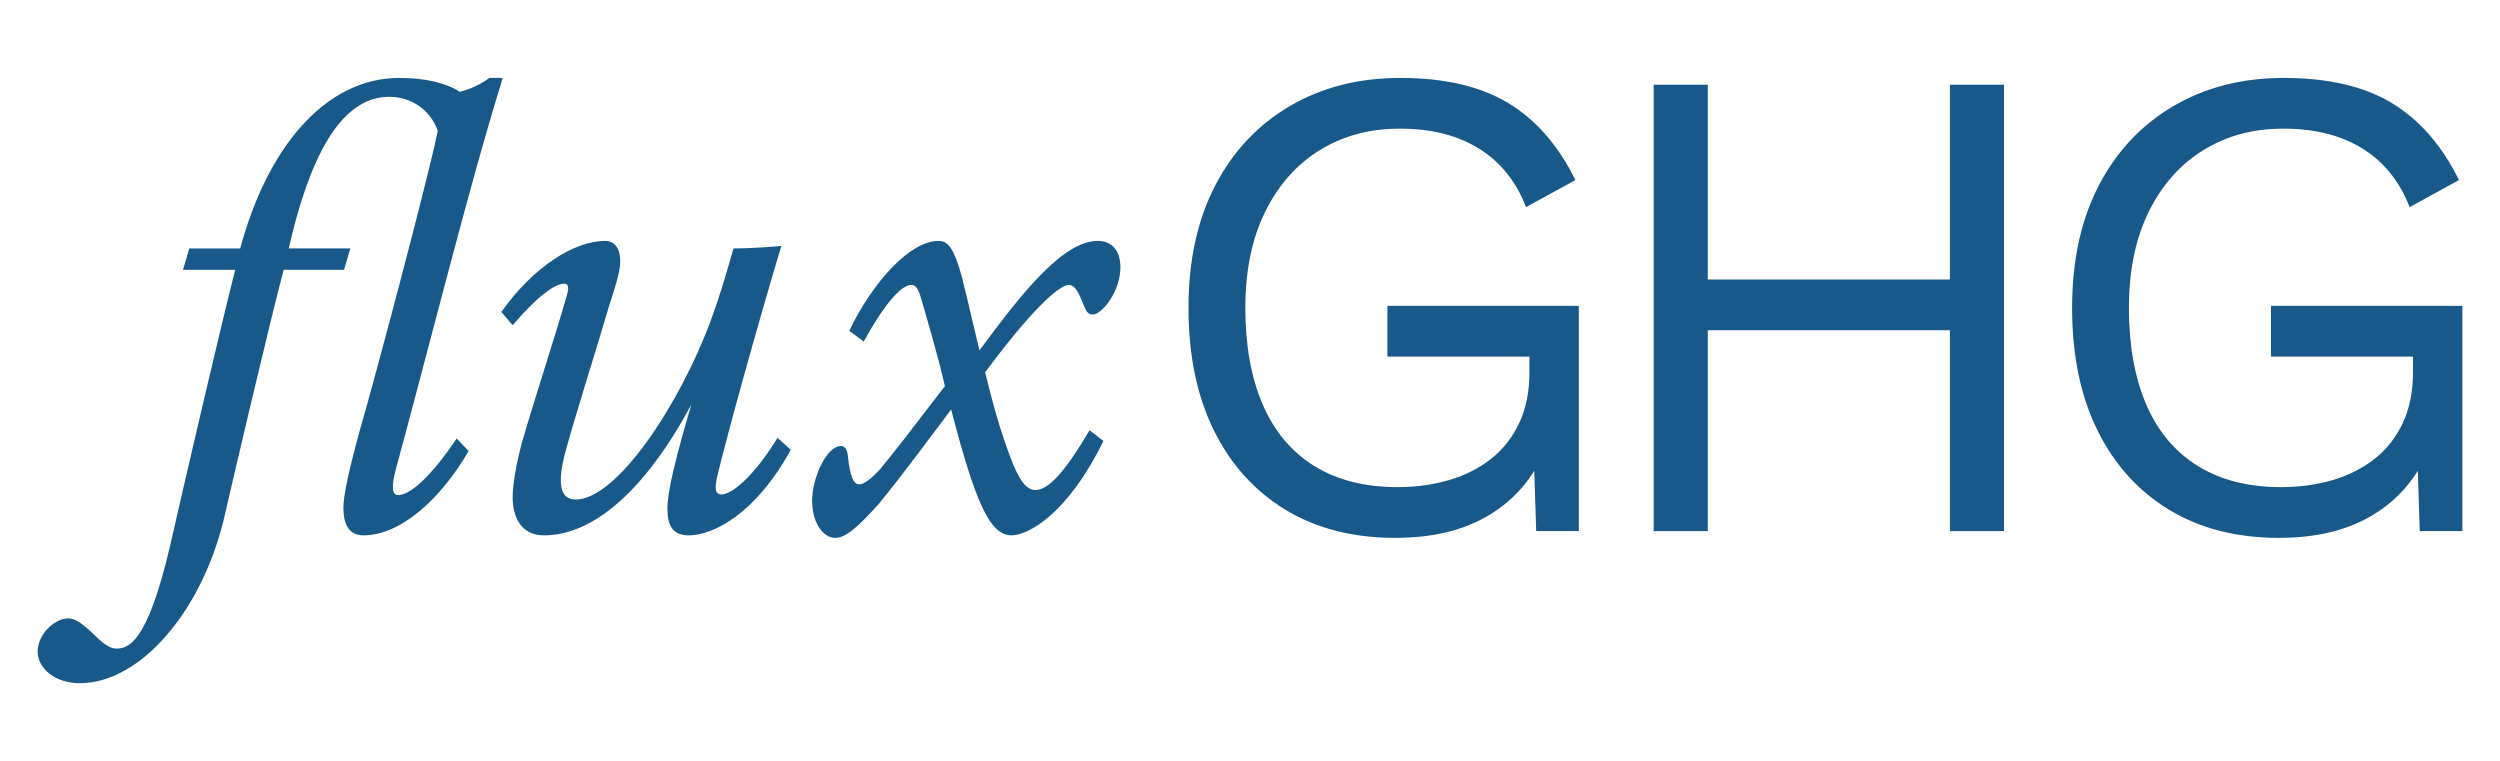 <?xml version="1.0" encoding="UTF-8"?>
<svg id="Camada_1" data-name="Camada 1" xmlns="http://www.w3.org/2000/svg" viewBox="0 0 1920 584.57">
  <defs>
    <style>
      .cls-1 {
        fill: #195989;
        stroke-width: 0px;
      }
    </style>
  </defs>
  <g>
    <path class="cls-1" d="M145.35,190.81h39.14c20.3-75.86,64.27-130.95,122.26-130.95,20.29,0,35.76,3.86,46.39,10.63,8.21-1.93,16.91-6.28,22.71-10.63h10.15c-1.45,5.8-6.28,20.29-11.6,39.14-19.81,67.65-53.15,198.6-70.55,261.9-2.9,11.6-3.38,19.33,1.93,19.33,9.18,0,25.13-14.01,44.94-43.49l9.18,9.66c-21.26,36.72-52.19,64.75-80.7,64.75-11.11,0-15.46-8.22-15.46-21.26,0-14.98,11.11-54.6,18.36-79.73,23.68-86.01,50.74-191.35,54.12-209.72-6.28-17.4-21.74-26.09-37.21-26.09-38.66,0-61.85,49.29-77.31,116.45h47.36l-4.83,16.43h-46.39c-11.6,44.46-34.31,141.1-45.9,191.35-17.4,72-64.75,126.12-110.66,126.12-19.81,0-32.38-12.08-32.38-24.16,0-13.05,12.56-25.61,23.68-25.61,4.83,0,9.66,2.9,20.78,13.53,6.77,6.77,11.6,9.66,15.95,9.66,9.18,0,23.68-3.86,41.07-77.8,10.63-46.87,38.66-167.68,50.26-213.1h-40.11l4.83-16.43Z"/>
    <path class="cls-1" d="M385.01,239.62c24.64-34.79,56.05-54.6,79.73-54.6,7.25,0,11.6,5.8,11.6,15.46,0,5.32-1.45,13.05-8.22,33.34-8.7,29.96-24.64,79.73-33.34,111.14-7.25,26.09-4.83,38.66,7.25,38.66,31.89,0,79.73-72.97,103.41-136.27,6.77-18.36,11.11-32.86,17.88-56.54,12.08,0,25.61-.97,36.72-1.93-19.33,64.75-41.07,143.03-49.29,177.34-1.45,6.77-2.42,13.53,3.38,13.53,7.73,0,24.64-13.53,43.01-43.49l10.15,9.18c-27.54,50.26-60.4,65.72-78.28,65.72-12.56,0-16.43-7.73-16.43-20.3,0-13.53,5.8-37.21,18.36-80.21-36.24,67.65-76.35,100.51-113.07,100.51-17.4,0-24.16-13.53-24.16-29.48,0-10.63,3.38-27.54,6.77-40.59,11.11-38.17,26.58-85.05,34.79-114.04,1.45-4.83,1.93-9.18-1.93-9.18-6.76,0-19.81,8.7-39.62,31.89l-8.7-10.15Z"/>
    <path class="cls-1" d="M652.21,254.11c18.36-38.17,46.87-69.1,68.62-69.1,7.73,0,12.08,6.76,17.88,27.54,2.9,11.6,8.22,34.31,13.53,56.53,30.44-41.07,63.3-84.08,90.84-84.08,10.63,0,17.4,7.25,17.4,20.29,0,18.36-14.01,36.24-21.26,36.24-3.38,0-4.83-1.93-6.77-6.77-2.9-6.76-5.8-15.95-11.6-15.95-7.73,0-29.96,20.78-64.27,67.17,5.8,23.68,11.11,43.01,18.85,63.78,7.25,19.81,13.05,26.58,19.81,26.58,9.66,0,22.23-13.05,41.56-45.9l10.63,8.21c-27.06,55.57-57.5,72.48-70.55,72.48-16.43,0-27.54-24.16-46.39-96.64-14.98,19.81-35.76,48.32-55.57,72.48-16.43,18.36-25.61,26.09-33.34,26.09-10.15,0-17.88-12.56-17.88-28.51,0-17.4,11.11-42.04,22.23-42.04,3.38,0,4.83,3.38,5.32,8.21,1.45,14.01,3.87,21.26,8.7,21.26,3.38,0,8.22-3.38,15.95-11.6,9.66-11.6,26.09-32.86,49.77-63.79-4.83-21.74-13.05-49.29-16.91-62.82-2.9-10.63-4.83-14.98-8.7-14.98-7.25,0-19.33,12.08-36.72,43.49l-11.11-8.22Z"/>
  </g>
  <g>
    <path class="cls-1" d="M1071.72,413.09c-32.56,0-60.7-7.18-84.41-21.56-23.72-14.37-42.07-34.72-55.06-61.04-12.99-26.31-19.48-57.66-19.48-94.02s6.84-67.7,20.52-94.02c13.68-26.31,32.81-46.66,57.4-61.04,24.59-14.37,52.81-21.56,84.68-21.56,33.93,0,61.55,6.41,82.85,19.22,21.3,12.82,38.52,32.56,51.69,59.22l-37.92,20.78c-7.62-19.74-19.66-34.71-36.1-44.93-16.45-10.21-36.62-15.33-60.51-15.33s-43.73,5.45-61.56,16.36c-17.84,10.91-31.86,26.67-42.07,47.27-10.22,20.61-15.33,45.28-15.33,74.02s4.42,53.42,13.25,74.02c8.83,20.61,21.99,36.36,39.48,47.27,17.48,10.91,38.87,16.36,64.15,16.36,14.2,0,27.44-1.82,39.74-5.45,12.29-3.64,23.03-9.09,32.21-16.36,9.17-7.27,16.36-16.44,21.56-27.53,5.2-11.08,7.79-24.07,7.79-38.96v-11.95h-109.09v-38.96h147.01v172.98h-32.72l-2.08-63.89,8.83,1.56c-9.01,21.48-23.21,38.1-42.6,49.87-19.4,11.78-43.46,17.66-72.2,17.66Z"/>
    <path class="cls-1" d="M1311.57,65.05v342.84h-41.56V65.05h41.56ZM1516.75,214.66v38.96h-224.93v-38.96h224.93ZM1539.09,65.05v342.84h-41.56V65.05h41.56Z"/>
    <path class="cls-1" d="M1750.33,413.09c-32.56,0-60.69-7.18-84.41-21.56-23.72-14.37-42.08-34.72-55.07-61.04-12.99-26.31-19.48-57.66-19.48-94.02s6.83-67.7,20.52-94.02c13.68-26.31,32.81-46.66,57.4-61.04,24.59-14.37,52.8-21.56,84.67-21.56,33.94,0,61.55,6.41,82.85,19.22,21.3,12.82,38.52,32.56,51.69,59.22l-37.92,20.78c-7.62-19.74-19.66-34.71-36.1-44.93-16.45-10.21-36.62-15.33-60.52-15.33s-43.72,5.45-61.55,16.36c-17.84,10.91-31.87,26.67-42.08,47.27-10.22,20.61-15.32,45.28-15.32,74.02s4.42,53.42,13.24,74.02c8.83,20.61,21.99,36.36,39.48,47.27,17.48,10.91,38.87,16.36,64.15,16.36,14.19,0,27.44-1.82,39.74-5.45,12.28-3.64,23.02-9.09,32.21-16.36,9.17-7.27,16.36-16.44,21.56-27.53,5.19-11.08,7.79-24.07,7.79-38.96v-11.95h-109.09v-38.96h147.01v172.98h-32.72l-2.08-63.89,8.83,1.56c-9.01,21.48-23.21,38.1-42.6,49.87-19.39,11.78-43.46,17.66-72.2,17.66Z"/>
  </g>
</svg>
